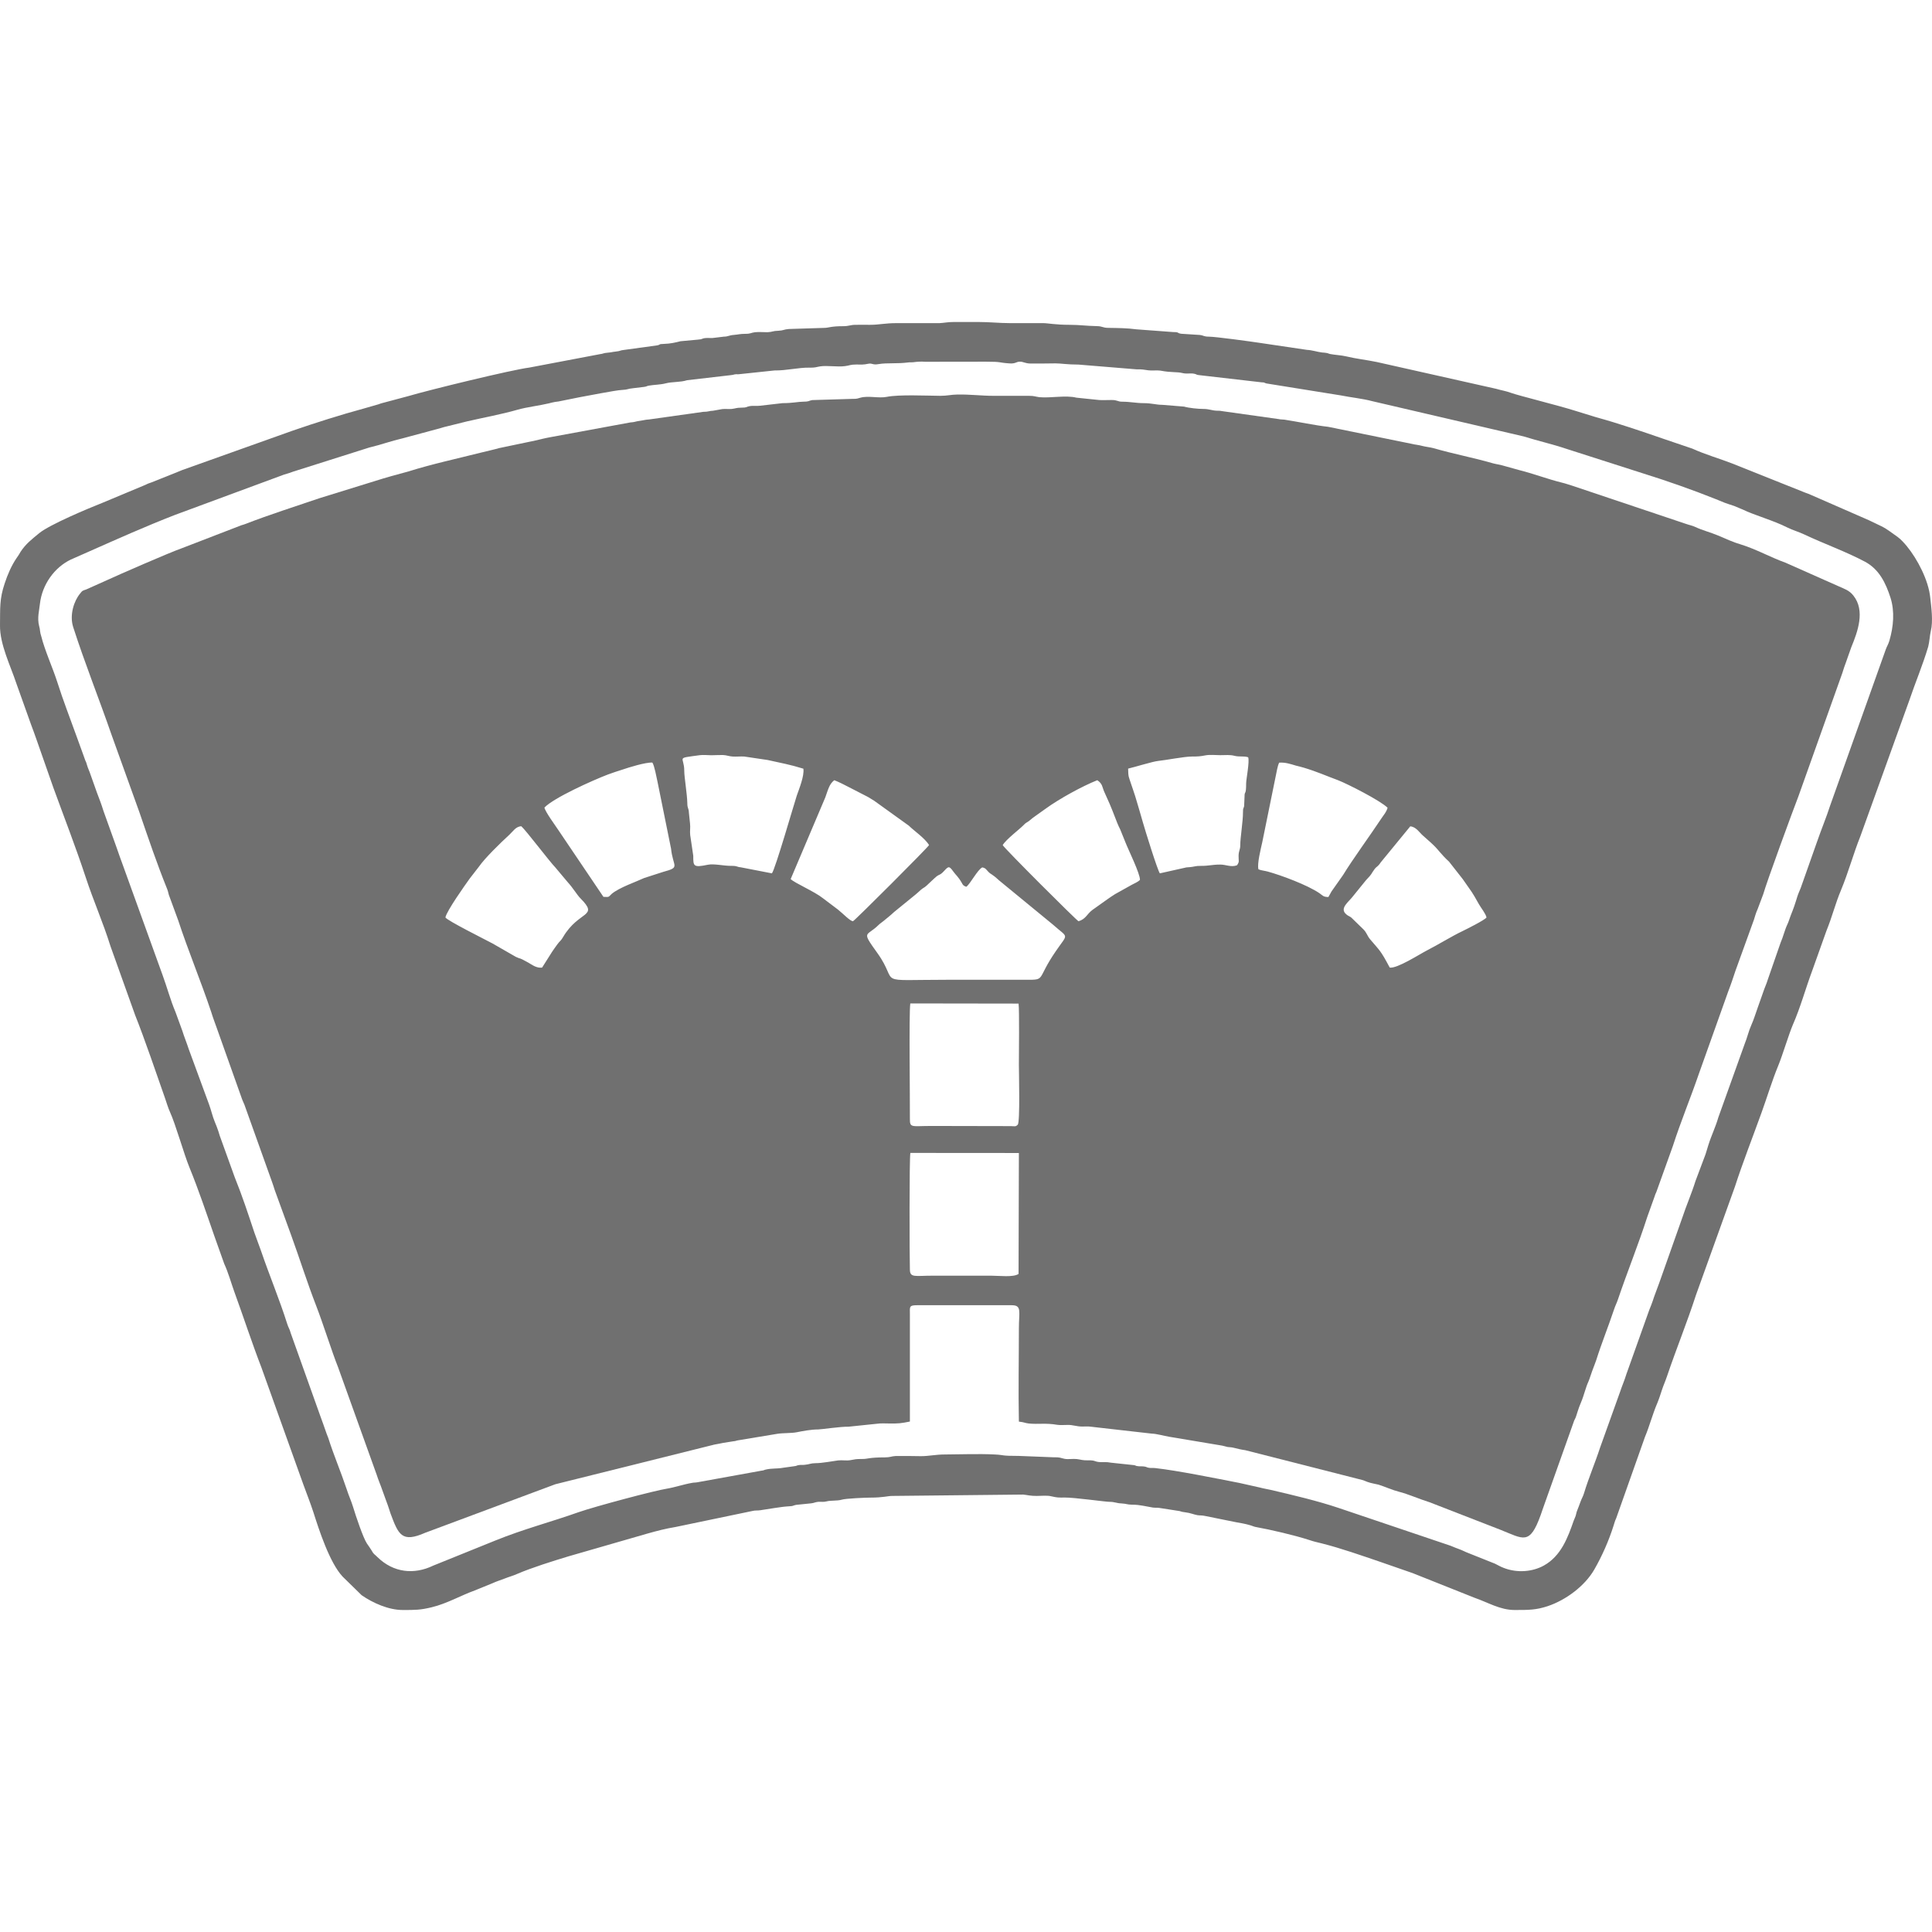 <svg width="24" height="24" viewBox="0 0 24 24" fill="none" xmlns="http://www.w3.org/2000/svg">
<g id="Frame 104">
<g id="Vector">
<path fill-rule="evenodd" clip-rule="evenodd" d="M12.653 15.825C12.589 15.87 12.413 15.847 12.313 15.847H11.582C11.368 15.847 11.305 15.875 11.303 15.773C11.298 15.623 11.295 14.385 11.309 14.322L12.657 14.323L12.653 15.825ZM12.643 13.971C12.616 13.999 12.606 13.99 12.557 13.989L11.572 13.987C11.322 13.987 11.302 14.015 11.303 13.896C11.305 13.657 11.29 12.593 11.308 12.465L12.653 12.467C12.664 12.545 12.657 13.102 12.657 13.23C12.657 13.32 12.673 13.938 12.643 13.971ZM12.202 10.775C12.245 10.784 12.249 10.8 12.274 10.826C12.317 10.871 12.312 10.845 12.409 10.935L13.079 11.485C13.277 11.662 13.272 11.586 13.117 11.814C12.87 12.172 12.998 12.172 12.745 12.171C12.424 12.171 12.104 12.171 11.781 12.171C10.829 12.171 11.184 12.236 10.899 11.839C10.695 11.555 10.763 11.639 10.912 11.492C10.938 11.467 10.944 11.467 10.973 11.443C11.011 11.411 11.068 11.367 11.106 11.33L11.375 11.111C11.4 11.091 11.416 11.074 11.439 11.054C11.473 11.025 11.478 11.031 11.51 11.002C11.546 10.969 11.605 10.911 11.637 10.885C11.665 10.864 11.679 10.869 11.711 10.837C11.778 10.769 11.783 10.742 11.842 10.826C11.877 10.875 11.9 10.885 11.947 10.966C11.961 10.992 11.965 11.003 12.004 11.016C12.058 10.974 12.14 10.808 12.202 10.775ZM5.533 11.397C5.549 11.315 5.778 10.993 5.837 10.911L5.948 10.768C6.023 10.659 6.219 10.469 6.327 10.37C6.369 10.332 6.407 10.266 6.476 10.264C6.533 10.314 6.83 10.706 6.898 10.775L7.05 10.956C7.124 11.037 7.166 11.115 7.211 11.16C7.446 11.397 7.192 11.306 6.995 11.64C6.969 11.687 6.955 11.687 6.922 11.733C6.896 11.77 6.883 11.786 6.858 11.824L6.734 12.02C6.664 12.028 6.613 11.987 6.561 11.957C6.424 11.881 6.486 11.923 6.409 11.887L6.12 11.721C6.019 11.667 5.559 11.438 5.533 11.397ZM17.264 12.02C17.147 11.8 17.143 11.814 17.018 11.666C16.982 11.621 16.979 11.588 16.938 11.546L16.786 11.398C16.759 11.378 16.751 11.381 16.725 11.359C16.632 11.283 16.759 11.201 16.81 11.13L16.969 10.934C17.058 10.84 17.021 10.87 17.075 10.797C17.096 10.769 17.102 10.773 17.126 10.747C17.145 10.727 17.145 10.719 17.164 10.698L17.519 10.265C17.592 10.272 17.632 10.341 17.673 10.377C17.718 10.419 17.76 10.452 17.807 10.498C17.871 10.559 17.904 10.616 18 10.703L18.171 10.921C18.298 11.106 18.271 11.053 18.371 11.231C18.399 11.281 18.456 11.349 18.466 11.397C18.442 11.431 18.212 11.545 18.173 11.564C18.032 11.631 17.866 11.735 17.727 11.806C17.63 11.856 17.357 12.033 17.264 12.02ZM10.252 9.906C10.288 9.807 10.301 9.74 10.364 9.692C10.424 9.716 10.492 9.75 10.541 9.776L10.782 9.9C10.806 9.914 10.829 9.929 10.859 9.947L11.29 10.257C11.352 10.319 11.491 10.413 11.541 10.498C11.519 10.536 10.626 11.428 10.597 11.443C10.564 11.447 10.473 11.349 10.408 11.298L10.224 11.159C10.118 11.074 9.872 10.97 9.822 10.92L10.252 9.906ZM12.456 10.498C12.498 10.427 12.663 10.303 12.712 10.253C12.744 10.22 12.74 10.227 12.781 10.2C12.803 10.184 12.817 10.168 12.849 10.146L12.992 10.044C13.157 9.924 13.444 9.766 13.631 9.692C13.698 9.737 13.691 9.777 13.717 9.835L13.785 9.987C13.806 10.039 13.832 10.099 13.848 10.144C13.864 10.188 13.893 10.261 13.915 10.302L13.979 10.46C14.016 10.556 14.164 10.854 14.161 10.931C14.135 10.956 14.101 10.969 14.058 10.992L13.852 11.107C13.814 11.132 13.791 11.146 13.758 11.17L13.571 11.303C13.502 11.354 13.489 11.417 13.398 11.444C13.382 11.443 12.471 10.534 12.456 10.498ZM6.763 10.032C6.878 9.911 7.363 9.693 7.552 9.621C7.608 9.6 7.662 9.583 7.727 9.562C7.811 9.533 8.021 9.468 8.104 9.473C8.13 9.512 8.156 9.658 8.168 9.712L8.336 10.542C8.36 10.774 8.458 10.771 8.238 10.831L8.002 10.907C7.905 10.953 7.693 11.025 7.6 11.103C7.556 11.141 7.578 11.146 7.496 11.141L6.937 10.313C6.901 10.258 6.774 10.086 6.763 10.032ZM15.633 10.799C15.614 10.733 15.663 10.541 15.68 10.464L15.849 9.634C15.859 9.588 15.869 9.519 15.89 9.474C15.967 9.468 16.035 9.492 16.099 9.511C16.122 9.517 16.163 9.526 16.195 9.536C16.362 9.586 16.477 9.639 16.624 9.693C16.737 9.737 17.146 9.944 17.237 10.034C17.223 10.089 17.181 10.133 17.154 10.176C17.017 10.383 16.802 10.676 16.684 10.87L16.541 11.073C16.526 11.099 16.512 11.125 16.502 11.143C16.436 11.143 16.431 11.123 16.391 11.096C16.242 10.994 15.916 10.873 15.749 10.827C15.712 10.817 15.661 10.812 15.633 10.799ZM8.98 9.379C9.027 9.381 9.058 9.396 9.102 9.398C9.148 9.401 9.201 9.395 9.246 9.398L9.536 9.441C9.704 9.479 9.81 9.496 9.98 9.549C9.993 9.64 9.926 9.802 9.898 9.883C9.868 9.973 9.629 10.802 9.589 10.849L9.202 10.774C9.147 10.769 9.163 10.755 9.08 10.756C8.984 10.756 8.872 10.727 8.794 10.742C8.611 10.78 8.612 10.76 8.612 10.631L8.574 10.374C8.568 10.327 8.578 10.279 8.572 10.232L8.558 10.098C8.555 10.029 8.539 10.052 8.538 9.976C8.536 9.864 8.5 9.654 8.5 9.576C8.501 9.392 8.384 9.424 8.694 9.381C8.732 9.376 8.794 9.381 8.836 9.382C8.884 9.382 8.933 9.378 8.98 9.379ZM14.805 9.398C14.885 9.398 14.909 9.396 14.977 9.383C15.032 9.373 15.102 9.381 15.159 9.381C15.225 9.381 15.278 9.374 15.335 9.389C15.398 9.405 15.453 9.389 15.505 9.407C15.525 9.457 15.48 9.681 15.48 9.731C15.48 9.89 15.46 9.815 15.46 9.897L15.455 10.015C15.446 10.052 15.441 10.032 15.441 10.087C15.441 10.207 15.407 10.405 15.407 10.498C15.407 10.56 15.388 10.562 15.386 10.631C15.385 10.697 15.4 10.702 15.366 10.749C15.292 10.776 15.231 10.74 15.159 10.74C15.056 10.74 15.014 10.757 14.927 10.756C14.831 10.755 14.861 10.768 14.739 10.775L14.408 10.849C14.377 10.804 14.228 10.323 14.198 10.218C14.165 10.101 14.137 10.009 14.102 9.891C14.085 9.837 14.068 9.79 14.049 9.733C14.02 9.644 14.016 9.653 14.014 9.548C14.093 9.53 14.318 9.46 14.385 9.453C14.476 9.444 14.711 9.398 14.805 9.398ZM10.585 4.955L10.089 4.97C10.04 4.979 10.055 4.99 9.976 4.99C9.915 4.99 9.848 5.008 9.721 5.008L9.442 5.04C9.4 5.046 9.355 5.037 9.313 5.045C9.268 5.053 9.282 5.064 9.212 5.064C9.141 5.065 9.143 5.074 9.09 5.08C9.053 5.084 9.006 5.077 8.971 5.082L8.859 5.102C8.804 5.104 8.803 5.116 8.736 5.116L8.06 5.211C8.016 5.213 7.993 5.222 7.94 5.229C7.891 5.235 7.896 5.243 7.828 5.248L6.841 5.43C6.764 5.444 6.706 5.459 6.63 5.477C6.589 5.487 6.557 5.49 6.518 5.5L6.198 5.567C6.129 5.587 6.061 5.601 5.985 5.62C5.684 5.696 5.36 5.766 5.072 5.857L4.863 5.914C4.82 5.928 4.792 5.934 4.76 5.944L3.965 6.19C3.664 6.293 3.347 6.393 3.051 6.508C3.037 6.514 3.013 6.521 3.001 6.524L2.257 6.811C2.102 6.865 1.451 7.15 1.34 7.202L1.072 7.322C1.019 7.341 1.026 7.334 0.993 7.376C0.92 7.464 0.862 7.638 0.908 7.786C1.054 8.241 1.23 8.678 1.386 9.129L1.732 10.091C1.849 10.432 1.948 10.725 2.077 11.045C2.092 11.083 2.091 11.106 2.108 11.145L2.213 11.431C2.338 11.812 2.496 12.189 2.624 12.572C2.646 12.645 2.667 12.697 2.693 12.771L2.998 13.629C3.011 13.669 3.023 13.69 3.037 13.725L3.382 14.69C3.397 14.73 3.399 14.743 3.412 14.781L3.619 15.35C3.725 15.642 3.815 15.93 3.927 16.219C4.014 16.443 4.122 16.79 4.201 16.988L4.679 18.319C4.7 18.386 4.726 18.443 4.75 18.513C4.77 18.573 4.796 18.636 4.819 18.703C4.829 18.735 4.839 18.766 4.851 18.8C4.95 19.068 4.993 19.167 5.281 19.041L6.898 18.438L8.875 17.945C8.918 17.938 8.958 17.929 8.984 17.924C9.029 17.916 9.064 17.911 9.104 17.905C9.138 17.9 9.128 17.904 9.158 17.894L9.658 17.811C9.728 17.8 9.832 17.805 9.897 17.792C9.973 17.777 10.075 17.757 10.165 17.757C10.201 17.757 10.44 17.721 10.541 17.723L10.897 17.686C10.936 17.68 10.998 17.682 11.04 17.683C11.164 17.685 11.193 17.681 11.303 17.659V16.328C11.302 16.23 11.293 16.214 11.394 16.214H12.568C12.696 16.214 12.657 16.291 12.657 16.505C12.657 16.89 12.649 17.277 12.657 17.66C12.726 17.667 12.728 17.677 12.778 17.683C12.903 17.696 12.984 17.674 13.137 17.7C13.17 17.705 13.229 17.701 13.266 17.701C13.329 17.7 13.373 17.721 13.444 17.721C13.475 17.721 13.52 17.718 13.551 17.723L14.308 17.809C14.367 17.81 14.457 17.837 14.519 17.847L15.182 17.958C15.222 17.966 15.216 17.968 15.249 17.975C15.285 17.98 15.29 17.976 15.326 17.985C15.369 17.996 15.424 18.009 15.47 18.015L16.919 18.384C16.948 18.391 16.958 18.399 16.984 18.408C17.036 18.427 17.078 18.431 17.125 18.443C17.207 18.469 17.295 18.51 17.382 18.532C17.481 18.556 17.646 18.627 17.76 18.662L18.638 19.003C18.927 19.118 19.002 19.2 19.139 18.82C19.157 18.77 19.168 18.733 19.185 18.688L19.549 17.664C19.556 17.64 19.56 17.64 19.573 17.61C19.581 17.591 19.588 17.564 19.595 17.543C19.61 17.495 19.622 17.463 19.643 17.413C19.675 17.339 19.698 17.235 19.733 17.16C19.749 17.123 19.763 17.072 19.779 17.03C19.797 16.979 19.811 16.95 19.828 16.899C19.895 16.686 19.979 16.48 20.05 16.267C20.068 16.213 20.083 16.189 20.099 16.141C20.213 15.804 20.356 15.451 20.463 15.117L20.554 14.863C20.564 14.832 20.563 14.836 20.576 14.807L20.781 14.236C20.88 13.929 20.999 13.645 21.104 13.339L21.469 12.315C21.503 12.228 21.532 12.139 21.558 12.061L21.788 11.425C21.801 11.384 21.813 11.338 21.834 11.293L21.904 11.107C21.946 10.956 22.276 10.058 22.341 9.891L22.886 8.361C22.9 8.317 22.915 8.267 22.931 8.228L22.997 8.041C23.076 7.849 23.174 7.586 23.023 7.398C22.972 7.332 22.906 7.313 22.831 7.279L22.18 6.99C21.998 6.925 21.815 6.822 21.63 6.765C21.529 6.736 21.437 6.692 21.342 6.652C21.246 6.612 21.151 6.589 21.061 6.547C21.018 6.527 20.989 6.524 20.944 6.508L19.526 6.032C19.493 6.023 19.449 6.006 19.405 5.996C19.229 5.953 19.041 5.881 18.866 5.838L18.676 5.785C18.63 5.771 18.59 5.767 18.548 5.756C18.304 5.685 18.049 5.638 17.807 5.567C17.762 5.555 17.716 5.552 17.666 5.539C17.62 5.526 17.582 5.525 17.539 5.514L16.499 5.302C16.334 5.284 16.125 5.239 15.955 5.213C15.927 5.21 15.911 5.212 15.884 5.206L15.187 5.108C15.15 5.101 15.157 5.103 15.115 5.102C15.049 5.099 15.02 5.08 14.949 5.08C14.886 5.08 14.771 5.069 14.709 5.051L14.439 5.029C14.361 5.029 14.309 5.008 14.207 5.008C14.114 5.008 14.039 4.99 13.941 4.99C13.881 4.99 13.885 4.969 13.809 4.969C13.761 4.968 13.7 4.973 13.653 4.969L13.372 4.94C13.243 4.907 13.048 4.947 12.912 4.934C12.856 4.927 12.853 4.917 12.778 4.917H12.336C12.196 4.917 12.047 4.898 11.893 4.901C11.812 4.902 11.77 4.917 11.682 4.917C11.509 4.916 11.168 4.899 11.015 4.93C10.918 4.95 10.787 4.913 10.69 4.94C10.646 4.951 10.656 4.955 10.585 4.955Z" fill="#707070"/>
<path fill-rule="evenodd" clip-rule="evenodd" d="M11.352 4.499C11.394 4.493 11.444 4.49 11.492 4.494L12.246 4.493C12.454 4.493 12.393 4.504 12.534 4.514C12.618 4.521 12.618 4.494 12.668 4.493C12.71 4.491 12.729 4.514 12.8 4.516C12.903 4.516 13.007 4.516 13.112 4.514C13.181 4.514 13.258 4.529 13.398 4.529L14.118 4.588C14.193 4.586 14.207 4.593 14.264 4.6C14.312 4.607 14.368 4.597 14.415 4.604C14.554 4.631 14.618 4.616 14.693 4.635C14.742 4.647 14.789 4.633 14.836 4.643C14.874 4.651 14.851 4.656 14.905 4.661L15.669 4.749C15.724 4.752 15.691 4.752 15.73 4.763L16.657 4.912C16.78 4.937 16.926 4.951 17.049 4.984L18.926 5.421C19.108 5.478 19.286 5.517 19.466 5.578L20.399 5.877C20.707 5.973 21.018 6.082 21.316 6.201C21.35 6.215 21.383 6.228 21.426 6.246C21.462 6.26 21.505 6.272 21.542 6.285L21.652 6.331C21.778 6.394 22.04 6.469 22.197 6.55C22.269 6.586 22.349 6.608 22.417 6.641C22.656 6.754 22.938 6.855 23.168 6.978C23.343 7.072 23.425 7.24 23.485 7.427C23.538 7.596 23.522 7.783 23.471 7.958C23.456 8.008 23.44 8.027 23.426 8.067L22.734 10.009C22.69 10.147 22.623 10.308 22.569 10.465L22.369 11.031C22.353 11.073 22.339 11.098 22.326 11.141C22.312 11.186 22.303 11.216 22.288 11.259C22.276 11.297 22.261 11.329 22.245 11.372C22.228 11.415 22.219 11.453 22.202 11.486C22.17 11.554 22.151 11.639 22.119 11.711L21.959 12.172C21.946 12.215 21.931 12.248 21.917 12.285L21.835 12.517C21.806 12.598 21.788 12.661 21.755 12.735C21.721 12.811 21.705 12.89 21.674 12.965L21.346 13.88C21.313 13.996 21.259 14.106 21.222 14.224C21.208 14.268 21.2 14.299 21.186 14.341L21.062 14.671C21.015 14.823 20.947 14.978 20.898 15.127L20.613 15.933C20.587 16.009 20.554 16.086 20.531 16.16C20.521 16.19 20.501 16.241 20.488 16.272L20.204 17.069C20.18 17.149 20.151 17.211 20.123 17.296L19.877 17.982C19.816 18.17 19.735 18.358 19.677 18.55C19.663 18.595 19.65 18.61 19.633 18.657C19.624 18.684 19.603 18.737 19.59 18.77C19.581 18.793 19.581 18.808 19.573 18.832C19.565 18.855 19.557 18.869 19.55 18.888C19.475 19.103 19.392 19.329 19.178 19.448C19.037 19.526 18.846 19.543 18.677 19.476C18.64 19.462 18.608 19.443 18.572 19.425L18.239 19.292C18.198 19.277 18.171 19.26 18.129 19.245C18.09 19.231 18.063 19.22 18.02 19.202L16.637 18.735C16.364 18.643 16.064 18.573 15.781 18.507C15.741 18.498 15.691 18.49 15.652 18.479L15.398 18.422C15.111 18.366 14.629 18.268 14.351 18.237C14.325 18.234 14.302 18.238 14.276 18.234C14.24 18.229 14.25 18.223 14.217 18.218C14.189 18.213 14.169 18.217 14.141 18.214C14.092 18.209 14.122 18.205 14.083 18.2L13.801 18.17C13.736 18.157 13.713 18.167 13.653 18.162C13.593 18.156 13.605 18.139 13.521 18.141C13.441 18.142 13.434 18.132 13.376 18.125C13.33 18.119 13.271 18.131 13.224 18.122C13.168 18.111 13.174 18.101 13.089 18.103L12.657 18.086C12.422 18.086 12.491 18.075 12.357 18.068C12.153 18.058 11.942 18.067 11.737 18.068C11.622 18.068 11.543 18.089 11.439 18.089C11.336 18.087 11.231 18.086 11.127 18.087C11.072 18.09 11.059 18.104 10.996 18.104C10.786 18.104 10.785 18.125 10.708 18.124C10.63 18.124 10.623 18.128 10.561 18.139C10.512 18.147 10.46 18.136 10.41 18.142C10.341 18.151 10.213 18.176 10.132 18.176C10.065 18.177 10.061 18.19 9.999 18.196C9.974 18.2 9.95 18.195 9.923 18.2C9.888 18.205 9.907 18.209 9.865 18.214L9.729 18.233C9.654 18.247 9.587 18.238 9.515 18.255C9.485 18.261 9.499 18.265 9.455 18.27L8.665 18.413C8.637 18.419 8.622 18.415 8.596 18.421C8.499 18.437 8.385 18.476 8.283 18.493C8.141 18.514 7.397 18.712 7.187 18.785C6.844 18.907 6.505 18.994 6.153 19.137L5.381 19.449C5.145 19.563 4.888 19.538 4.689 19.343C4.65 19.303 4.643 19.311 4.616 19.26C4.598 19.231 4.578 19.203 4.558 19.174C4.512 19.106 4.419 18.83 4.387 18.723C4.362 18.64 4.335 18.589 4.305 18.495C4.234 18.282 4.146 18.078 4.079 17.866C4.071 17.844 4.064 17.825 4.057 17.809C4.031 17.736 4.002 17.65 3.976 17.582L3.611 16.559C3.598 16.508 3.585 16.499 3.568 16.446C3.472 16.142 3.346 15.842 3.243 15.54L3.16 15.312C3.082 15.077 3.009 14.855 2.915 14.622L2.73 14.109C2.722 14.085 2.721 14.077 2.712 14.051C2.698 14.01 2.688 13.983 2.669 13.938C2.64 13.87 2.621 13.782 2.595 13.714L2.344 13.031C2.318 12.95 2.289 12.883 2.264 12.802L2.18 12.572C2.118 12.426 2.075 12.264 2.02 12.114L1.528 10.752C1.498 10.67 1.474 10.604 1.446 10.522L1.285 10.073C1.261 9.994 1.234 9.925 1.203 9.843L1.122 9.615C1.108 9.571 1.095 9.553 1.08 9.501C1.074 9.476 1.07 9.469 1.059 9.445C1.051 9.425 1.046 9.408 1.038 9.386L0.956 9.16C0.87 8.92 0.784 8.702 0.711 8.471C0.654 8.293 0.556 8.08 0.512 7.902C0.503 7.866 0.503 7.881 0.498 7.842C0.493 7.805 0.495 7.809 0.486 7.776C0.46 7.676 0.488 7.581 0.496 7.5C0.523 7.263 0.675 7.049 0.88 6.951C0.956 6.917 1.013 6.893 1.095 6.856C1.454 6.697 1.809 6.538 2.175 6.396L3.527 5.896C3.576 5.881 3.601 5.875 3.644 5.858L4.585 5.56C4.733 5.525 4.858 5.478 5.002 5.445L5.43 5.33C5.487 5.316 5.499 5.308 5.554 5.296L5.804 5.234C6.008 5.187 6.221 5.149 6.432 5.089C6.548 5.056 6.696 5.04 6.821 5.01C6.844 5.004 6.865 4.998 6.88 4.996C6.903 4.99 6.916 4.992 6.939 4.987L7.197 4.935C7.288 4.92 7.645 4.847 7.728 4.844C7.805 4.84 7.791 4.83 7.861 4.823L8.002 4.806C8.04 4.801 8.024 4.797 8.063 4.79C8.127 4.779 8.204 4.779 8.266 4.763C8.352 4.74 8.451 4.751 8.536 4.723L9.08 4.66C9.126 4.655 9.109 4.651 9.144 4.649C9.182 4.646 9.129 4.652 9.176 4.649L9.621 4.602C9.771 4.604 9.917 4.565 10.053 4.567C10.128 4.569 10.134 4.56 10.19 4.551C10.277 4.538 10.407 4.561 10.497 4.548C10.557 4.541 10.559 4.528 10.641 4.528C10.701 4.529 10.73 4.531 10.784 4.519C10.842 4.508 10.834 4.537 10.915 4.523C11.021 4.505 11.144 4.521 11.285 4.502C11.308 4.499 11.327 4.503 11.352 4.499ZM18.815 20C18.993 20 19.081 20 19.227 19.952C19.453 19.876 19.688 19.701 19.805 19.497C19.902 19.329 19.987 19.135 20.045 18.95C20.055 18.917 20.063 18.889 20.077 18.86L20.434 17.851C20.491 17.715 20.529 17.566 20.588 17.429C20.61 17.376 20.627 17.321 20.646 17.264C20.663 17.211 20.687 17.16 20.709 17.094C20.824 16.754 20.958 16.427 21.068 16.087L21.552 14.741C21.644 14.455 21.779 14.109 21.883 13.82C21.949 13.638 22.015 13.419 22.09 13.238C22.141 13.115 22.224 12.84 22.271 12.731C22.367 12.512 22.428 12.284 22.511 12.061L22.689 11.562C22.762 11.383 22.797 11.23 22.871 11.054C22.962 10.835 23.022 10.609 23.111 10.386L23.716 8.706C23.793 8.478 23.884 8.265 23.953 8.033C23.968 7.977 23.972 7.894 23.985 7.84C24.016 7.716 23.991 7.541 23.978 7.422C23.956 7.207 23.819 6.946 23.689 6.787C23.659 6.75 23.612 6.698 23.573 6.67C23.376 6.528 23.423 6.564 23.215 6.462L22.506 6.152C22.474 6.137 22.453 6.13 22.42 6.118L21.532 5.763C21.361 5.696 21.187 5.648 21.023 5.573L20.684 5.458C20.399 5.36 20.116 5.262 19.828 5.183L19.565 5.102C19.368 5.039 18.873 4.917 18.769 4.88C18.709 4.857 18.649 4.849 18.586 4.83L17.103 4.497C16.967 4.469 16.857 4.459 16.718 4.426C16.663 4.413 16.581 4.409 16.525 4.398C16.492 4.391 16.511 4.39 16.475 4.384C16.456 4.38 16.442 4.381 16.424 4.379C16.36 4.371 16.305 4.35 16.234 4.346L15.634 4.257C15.541 4.243 15.1 4.182 15.016 4.182C14.952 4.182 14.952 4.166 14.904 4.161L14.673 4.146C14.615 4.137 14.655 4.125 14.573 4.125L14.117 4.091C13.998 4.075 13.891 4.075 13.775 4.073C13.69 4.073 13.703 4.052 13.621 4.051C13.497 4.049 13.411 4.035 13.288 4.035C13.107 4.035 13.019 4.014 12.956 4.014H12.546C12.417 4.014 12.293 4 12.158 4H11.848C11.771 4 11.732 4.011 11.672 4.014H11.14C10.991 4.014 10.922 4.035 10.808 4.035C10.748 4.035 10.688 4.034 10.63 4.035C10.559 4.035 10.55 4.052 10.474 4.052C10.32 4.052 10.296 4.072 10.243 4.073L9.798 4.087C9.735 4.092 9.735 4.106 9.667 4.109C9.599 4.11 9.599 4.124 9.533 4.127C9.488 4.127 9.424 4.122 9.379 4.127C9.327 4.133 9.33 4.147 9.256 4.147C9.192 4.147 9.173 4.156 9.112 4.161C9.056 4.165 9.044 4.182 8.991 4.182L8.876 4.196C8.84 4.203 8.805 4.196 8.769 4.199C8.709 4.204 8.736 4.215 8.669 4.219L8.453 4.239C8.391 4.255 8.325 4.27 8.248 4.272C8.17 4.274 8.216 4.281 8.159 4.291L7.751 4.347C7.7 4.352 7.71 4.361 7.651 4.367C7.602 4.372 7.6 4.377 7.551 4.381C7.487 4.386 7.501 4.394 7.45 4.4L6.576 4.566C6.359 4.593 5.338 4.842 5.067 4.922L4.79 4.996C4.76 5.004 4.726 5.012 4.703 5.022L4.522 5.074C4.228 5.154 3.922 5.251 3.635 5.35L2.264 5.839C2.231 5.853 2.204 5.864 2.176 5.875L1.883 5.992C1.868 5.997 1.861 5.999 1.843 6.006C1.825 6.013 1.823 6.016 1.804 6.024L1.273 6.246C1.105 6.312 0.615 6.517 0.486 6.624C0.397 6.698 0.321 6.754 0.254 6.857C0.243 6.875 0.241 6.882 0.229 6.899C0.217 6.917 0.22 6.912 0.207 6.931C0.142 7.026 0.095 7.136 0.058 7.248C-0.008 7.444 0.003 7.554 7.80317e-05 7.766C-0.004 8.003 0.131 8.271 0.203 8.489L0.388 9.007C0.407 9.058 0.43 9.118 0.45 9.177L0.663 9.785C0.797 10.153 0.941 10.523 1.064 10.896C1.161 11.192 1.28 11.457 1.372 11.753L1.679 12.611C1.791 12.89 1.952 13.362 2.048 13.636C2.068 13.692 2.088 13.763 2.11 13.81C2.182 13.967 2.285 14.336 2.352 14.499C2.468 14.783 2.562 15.065 2.663 15.355L2.785 15.698C2.835 15.806 2.87 15.933 2.909 16.042C3.024 16.357 3.128 16.678 3.248 16.989L3.769 18.443C3.812 18.561 3.855 18.669 3.893 18.785C3.961 18.999 4.094 19.413 4.257 19.586L4.492 19.816C4.633 19.914 4.828 20 5.003 20C5.155 20 5.219 20.001 5.363 19.966C5.553 19.92 5.721 19.821 5.898 19.757L6.119 19.667C6.166 19.645 6.212 19.631 6.27 19.609C6.322 19.588 6.368 19.577 6.424 19.552C6.605 19.474 6.872 19.391 7.06 19.334L8.048 19.049C8.166 19.016 8.269 18.989 8.391 18.969L9.351 18.769C9.383 18.761 9.411 18.766 9.443 18.761C9.542 18.747 9.709 18.716 9.8 18.712C9.864 18.709 9.843 18.703 9.889 18.694L10.076 18.675C10.12 18.67 10.119 18.661 10.165 18.656C10.206 18.654 10.226 18.661 10.267 18.651C10.318 18.637 10.402 18.646 10.455 18.63C10.503 18.614 10.757 18.604 10.806 18.604C10.976 18.604 11.025 18.583 11.084 18.583L12.71 18.566C12.773 18.573 12.798 18.583 12.878 18.583C12.937 18.583 13.007 18.574 13.062 18.588C13.133 18.604 13.143 18.604 13.233 18.603C13.341 18.602 13.736 18.656 13.776 18.656C13.852 18.656 13.862 18.673 13.93 18.676C14 18.68 13.992 18.69 14.064 18.692H14.074C14.158 18.692 14.238 18.714 14.319 18.727C14.351 18.732 14.372 18.727 14.402 18.732L14.653 18.771C14.689 18.782 14.677 18.78 14.727 18.787C14.779 18.792 14.838 18.816 14.875 18.822C14.91 18.827 14.927 18.823 14.966 18.831L15.352 18.909C15.4 18.917 15.477 18.931 15.519 18.944C15.555 18.953 15.57 18.963 15.595 18.968C15.789 19.003 16.085 19.072 16.269 19.132C16.317 19.149 16.368 19.16 16.421 19.173C16.662 19.234 16.91 19.322 17.143 19.401L17.5 19.525C17.521 19.533 17.543 19.539 17.564 19.548L18.317 19.848C18.483 19.905 18.634 20 18.815 20Z" fill="#707070"/>
</g>
</g>
</svg>
